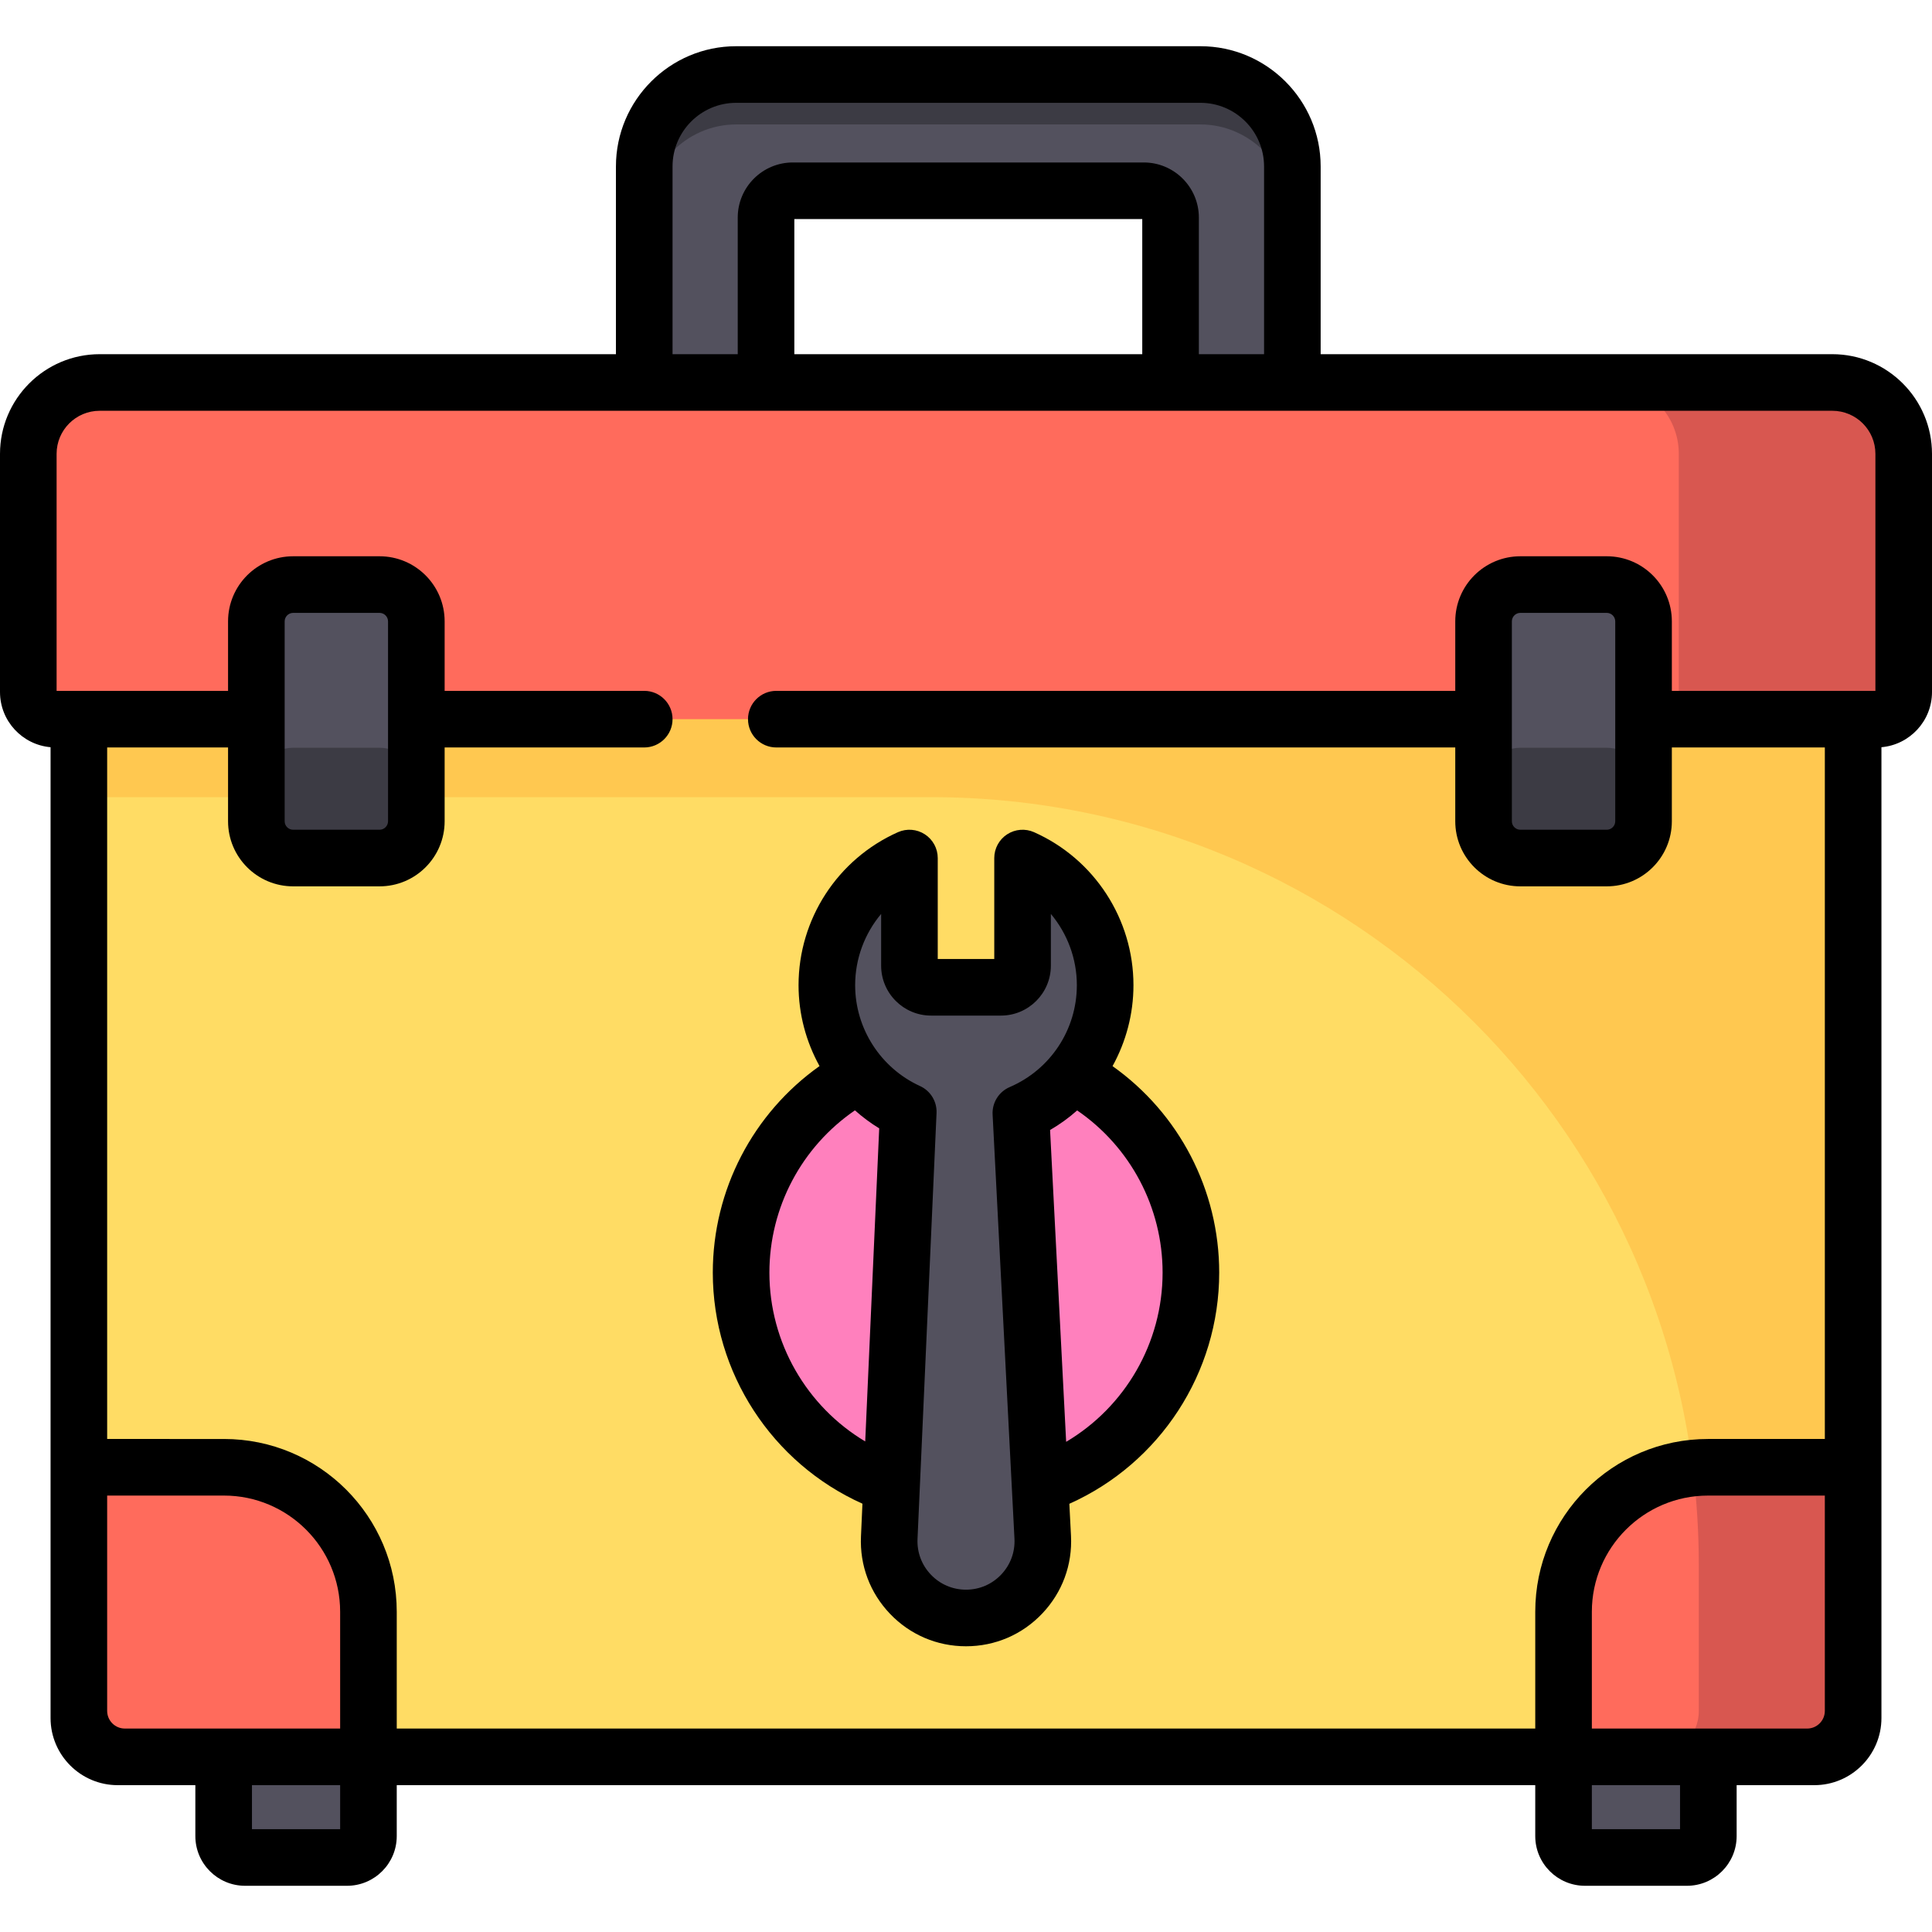 <?xml version="1.0" encoding="iso-8859-1"?>
<!-- Generator: Adobe Illustrator 19.0.0, SVG Export Plug-In . SVG Version: 6.00 Build 0)  -->
<svg version="1.1" id="Capa_1" xmlns="http://www.w3.org/2000/svg" xmlns:xlink="http://www.w3.org/1999/xlink" x="0px" y="0px"
	 viewBox="0 0 512 512" style="enable-background:new 0 0 512 512;" xml:space="preserve">
<g>
	<path style="fill:#53515E;" d="M91.798,492.252H65.115c-3.228,0-5.844-2.617-5.844-5.844v-22.489h38.371v22.489
		C97.642,489.636,95.026,492.252,91.798,492.252z"/>
	<path style="fill:#53515E;" d="M446.885,492.252h-26.682c-3.228,0-5.844-2.617-5.844-5.844v-22.489h38.371v22.489
		C452.729,489.636,450.113,492.252,446.885,492.252z"/>
</g>
<path style="fill:#FFDC64;" d="M491.1,190.586v262.819c0,6.728-5.454,12.181-12.181,12.181H33.081
	c-6.728,0-12.181-5.454-12.181-12.181V190.586"/>
<path style="fill:#53515E;" d="M318.125,19.747H195.093c-13.455,0-24.363,11.443-24.363,25.558v60.406h32.277V58.1
	c0-4.166,3.377-7.543,7.543-7.543h92.117c4.166,0,7.543,3.377,7.543,7.543v47.611h32.277V45.305
	C342.488,31.19,331.58,19.747,318.125,19.747z"/>
<path style="fill:#3C3B44;" d="M318.125,19.747H195.093c-13.455,0-24.363,11.443-24.363,25.558v13.23
	c0-14.115,10.908-25.558,24.363-25.558h123.032c13.455,0,24.363,11.443,24.363,25.558v-13.23
	C342.488,31.19,331.58,19.747,318.125,19.747z"/>
<path style="fill:#FFC850;" d="M20.9,186.086v25.167h225.819c112.38,0,203.482,91.102,203.482,203.482v38.67
	c0,6.728-5.454,12.181-12.181,12.181h40.9c6.728,0,12.181-5.454,12.181-12.181V211.252v-25.167H20.9V186.086z"/>
<path style="fill:#FF6B5C;" d="M504.5,183.398v-63.121c0-10.446-8.468-18.914-18.914-18.914H26.414
	c-10.446,0-18.914,8.468-18.914,18.914v63.121c0,3.97,3.218,7.188,7.188,7.188h482.625C501.282,190.586,504.5,187.368,504.5,183.398
	z"/>
<path style="fill:#D85750;" d="M485.586,101.363h-59.6c10.446,0,18.914,8.468,18.914,18.914v63.121c0,3.969-3.218,7.188-7.188,7.188
	h59.6c3.969,0,7.188-3.218,7.188-7.188v-63.121C504.5,109.831,496.032,101.363,485.586,101.363z"/>
<g>
	<path style="fill:#FF6B5C;" d="M97.642,465.586H31.189c-5.683,0-10.29-4.607-10.29-10.29v-66.453h38.454
		c21.146,0,38.289,17.143,38.289,38.289V465.586z"/>
	<path style="fill:#FF6B5C;" d="M414.358,465.586h66.453c5.683,0,10.29-4.607,10.29-10.29v-66.453h-38.454
		c-21.146,0-38.289,17.143-38.289,38.289V465.586z"/>
</g>
<path style="fill:#D85750;" d="M448.594,389.058c1.059,8.41,1.607,16.979,1.607,25.676v38.67c0,6.728-5.454,12.181-12.181,12.181
	h40.9c6.728,0,12.181-5.454,12.181-12.181v-64.562h-38.454C451.277,388.843,449.926,388.918,448.594,389.058z"/>
<circle style="fill:#FF80BD;" cx="256" cy="337.25" r="59.6"/>
<g>
	<path style="fill:#53515E;" d="M292.876,261.083c0-15.027-8.993-27.946-21.887-33.691v28.521c0,3.163-2.565,5.728-5.728,5.728
		h-18.522c-3.164,0-5.728-2.565-5.728-5.728v-28.521c-12.894,5.745-21.887,18.664-21.887,33.691c0,14.907,8.85,27.738,21.578,33.551
		l-5.043,112.877c-0.518,11.59,8.739,21.269,20.34,21.269l0,0c11.657,0,20.934-9.768,20.334-21.409l-5.793-112.394
		C283.675,289.334,292.876,276.285,292.876,261.083z"/>
	<path style="fill:#53515E;" d="M100.579,227.392H77.692c-5.387,0-9.755-4.367-9.755-9.755v-52.963c0-5.387,4.367-9.755,9.755-9.755
		h22.887c5.387,0,9.755,4.367,9.755,9.755v52.963C110.333,223.024,105.966,227.392,100.579,227.392z"/>
	<path style="fill:#53515E;" d="M425.801,227.392h-22.887c-5.387,0-9.755-4.367-9.755-9.755v-52.963
		c0-5.387,4.367-9.755,9.755-9.755h22.887c5.387,0,9.755,4.367,9.755,9.755v52.963C435.556,223.024,431.188,227.392,425.801,227.392
		z"/>
</g>
<g>
	<path style="fill:#3C3B44;" d="M100.579,227.392H77.692c-5.387,0-9.755-4.367-9.755-9.755v-9.718c0-5.387,4.367-9.755,9.755-9.755
		h22.887c5.387,0,9.755,4.367,9.755,9.755v9.718C110.333,223.024,105.966,227.392,100.579,227.392z"/>
	<path style="fill:#3C3B44;" d="M425.801,227.392h-22.887c-5.387,0-9.755-4.367-9.755-9.755v-9.718c0-5.387,4.367-9.755,9.755-9.755
		h22.887c5.387,0,9.755,4.367,9.755,9.755v9.718C435.556,223.024,431.188,227.392,425.801,227.392z"/>
</g>
<path d="M228.555,398.494l-0.388,8.681c-0.343,7.671,2.391,14.95,7.697,20.5c5.307,5.549,12.458,8.604,20.136,8.604
	c7.714,0,14.889-3.08,20.201-8.674s8.02-12.917,7.623-20.62l-0.436-8.466c23.969-10.713,39.713-34.658,39.713-61.268
	c0-21.928-10.656-42.223-28.266-54.72c3.554-6.436,5.542-13.774,5.542-21.449c0-17.499-10.336-33.413-26.334-40.542
	c-2.319-1.032-5.005-0.822-7.136,0.56c-2.131,1.384-3.417,3.751-3.417,6.291v26.749h-14.979v-26.749c0-2.54-1.286-4.907-3.417-6.291
	c-2.13-1.384-4.817-1.593-7.136-0.56c-15.998,7.129-26.334,23.043-26.334,40.542c0,7.639,1.992,14.986,5.561,21.437
	c-17.618,12.498-28.285,32.812-28.285,54.733C188.9,363.828,204.622,387.768,228.555,398.494z M308.1,337.252
	c0,18.642-9.948,35.6-25.559,44.848l-4.26-82.635c2.585-1.5,4.984-3.244,7.179-5.192C299.548,303.936,308.1,319.941,308.1,337.252z
	 M233.511,242.198v13.715c0,7.294,5.934,13.228,13.228,13.228h18.522c7.294,0,13.228-5.934,13.228-13.228v-13.715
	c4.36,5.195,6.887,11.847,6.887,18.885c0,11.76-6.985,22.359-17.796,27.004c-2.884,1.238-4.691,4.143-4.53,7.276l5.793,112.395
	c0.184,3.557-1.066,6.937-3.518,9.519c-2.453,2.582-5.764,4.004-9.325,4.004c-3.544,0-6.845-1.411-9.295-3.972
	c-2.449-2.562-3.711-5.922-3.553-9.463l0.627-14.047c0-0.011,0.001-0.022,0.002-0.033l4.413-98.795
	c0.136-3.055-1.595-5.887-4.377-7.157c-10.445-4.771-17.194-15.263-17.194-26.729C226.624,254.044,229.151,247.393,233.511,242.198z
	 M226.566,294.253c1.985,1.766,4.128,3.373,6.432,4.772l-3.707,82.972c-15.512-9.271-25.392-26.18-25.392-44.745
	C203.9,319.941,212.464,303.914,226.566,294.253z"/>
<path d="M485.585,93.863H349.988V44.11c0-17.569-14.293-31.862-31.863-31.862H195.093c-17.569,0-31.863,14.293-31.863,31.862v49.753
	H26.415C11.85,93.863,0,105.712,0,120.277v63.121c0,7.664,5.903,13.967,13.399,14.622v190.823v64.562v1.891
	c0,9.81,7.98,17.79,17.79,17.79h1.892h18.69v13.497c0,7.262,5.908,13.17,13.17,13.17h27.031c7.262,0,13.17-5.908,13.17-13.17
	v-13.497h301.716v13.497c0,7.262,5.908,13.17,13.17,13.17h27.031c7.262,0,13.17-5.908,13.17-13.17v-13.497h18.69h1.892
	c9.81,0,17.79-7.98,17.79-17.79v-1.891v-64.562V198.02c7.497-0.656,13.399-6.958,13.399-14.622v-63.121
	C512,105.712,500.15,93.863,485.585,93.863z M178.23,44.11c0-9.298,7.564-16.862,16.863-16.862h123.032
	c9.298,0,16.863,7.564,16.863,16.862v49.753h-17.277V57.656c0-8.05-6.549-14.6-14.599-14.6h-93.005c-8.05,0-14.599,6.55-14.599,14.6
	v36.207H178.23V44.11z M302.711,58.056v35.807h-92.204V58.056H302.711z M90.142,484.752H66.771v-11.667h23.371
	C90.142,473.085,90.142,484.752,90.142,484.752z M90.142,458.085H59.271h-26.19c-2.582,0-4.682-2.1-4.682-4.681v-57.062h30.954
	c16.977,0,30.789,13.812,30.789,30.789C90.142,427.131,90.142,458.085,90.142,458.085z M445.229,484.752h-23.371v-11.667h23.371
	V484.752z M483.601,453.405c0,2.581-2.1,4.681-4.682,4.681h-26.19h-30.871v-30.953c0-16.978,13.812-30.789,30.789-30.789h30.954
	V453.405z M497,183.085h-53.944v-18.412c0-9.529-7.725-17.254-17.254-17.254h-22.887c-9.53,0-17.255,7.725-17.255,17.255v18.411
	H205.73c-4.142,0-7.5,3.358-7.5,7.5l0,0c0,4.142,3.358,7.5,7.5,7.5h179.93v19.552c0,9.529,7.725,17.254,17.254,17.254h22.888
	c9.529,0,17.254-7.725,17.254-17.254v-19.551h40.545v183.258h-30.954c-25.289,0-45.789,20.5-45.789,45.789v30.953H105.142v-30.953
	c0-25.289-20.5-45.789-45.789-45.789H28.399V198.085h32.038v19.552c0,9.529,7.725,17.254,17.254,17.254h22.887
	c9.53,0,17.255-7.725,17.255-17.255v-19.551h52.897c4.142,0,7.5-3.358,7.5-7.5l0,0c0-4.142-3.358-7.5-7.5-7.5h-52.897v-18.412
	c0-9.529-7.725-17.254-17.254-17.254H77.692c-9.529,0-17.254,7.725-17.254,17.254v18.412H15v-62.809
	c0-6.304,5.11-11.414,11.414-11.414h176.593h107.204h175.375c6.304,0,11.415,5.11,11.415,11.415v62.808H497z M428.056,164.673
	v52.964c0,1.243-1.011,2.254-2.254,2.254h-22.887c-1.243,0-2.255-1.011-2.255-2.254v-52.964c0-1.243,1.012-2.254,2.255-2.254h22.887
	C427.044,162.419,428.056,163.43,428.056,164.673z M75.438,190.576v-25.902c0-1.243,1.011-2.254,2.254-2.254h22.887
	c1.243,0,2.255,1.011,2.255,2.254v25.902c0,0.003,0,0.006,0,0.01s0,0.006,0,0.01v27.042c0,1.243-1.012,2.254-2.255,2.254H77.692
	c-1.243,0-2.254-1.011-2.254-2.254v-27.042c0-0.003,0-0.006,0-0.01S75.438,190.579,75.438,190.576z"/>
<g>
</g>
<g>
</g>
<g>
</g>
<g>
</g>
<g>
</g>
<g>
</g>
<g>
</g>
<g>
</g>
<g>
</g>
<g>
</g>
<g>
</g>
<g>
</g>
<g>
</g>
<g>
</g>
<g>
</g>
</svg>
